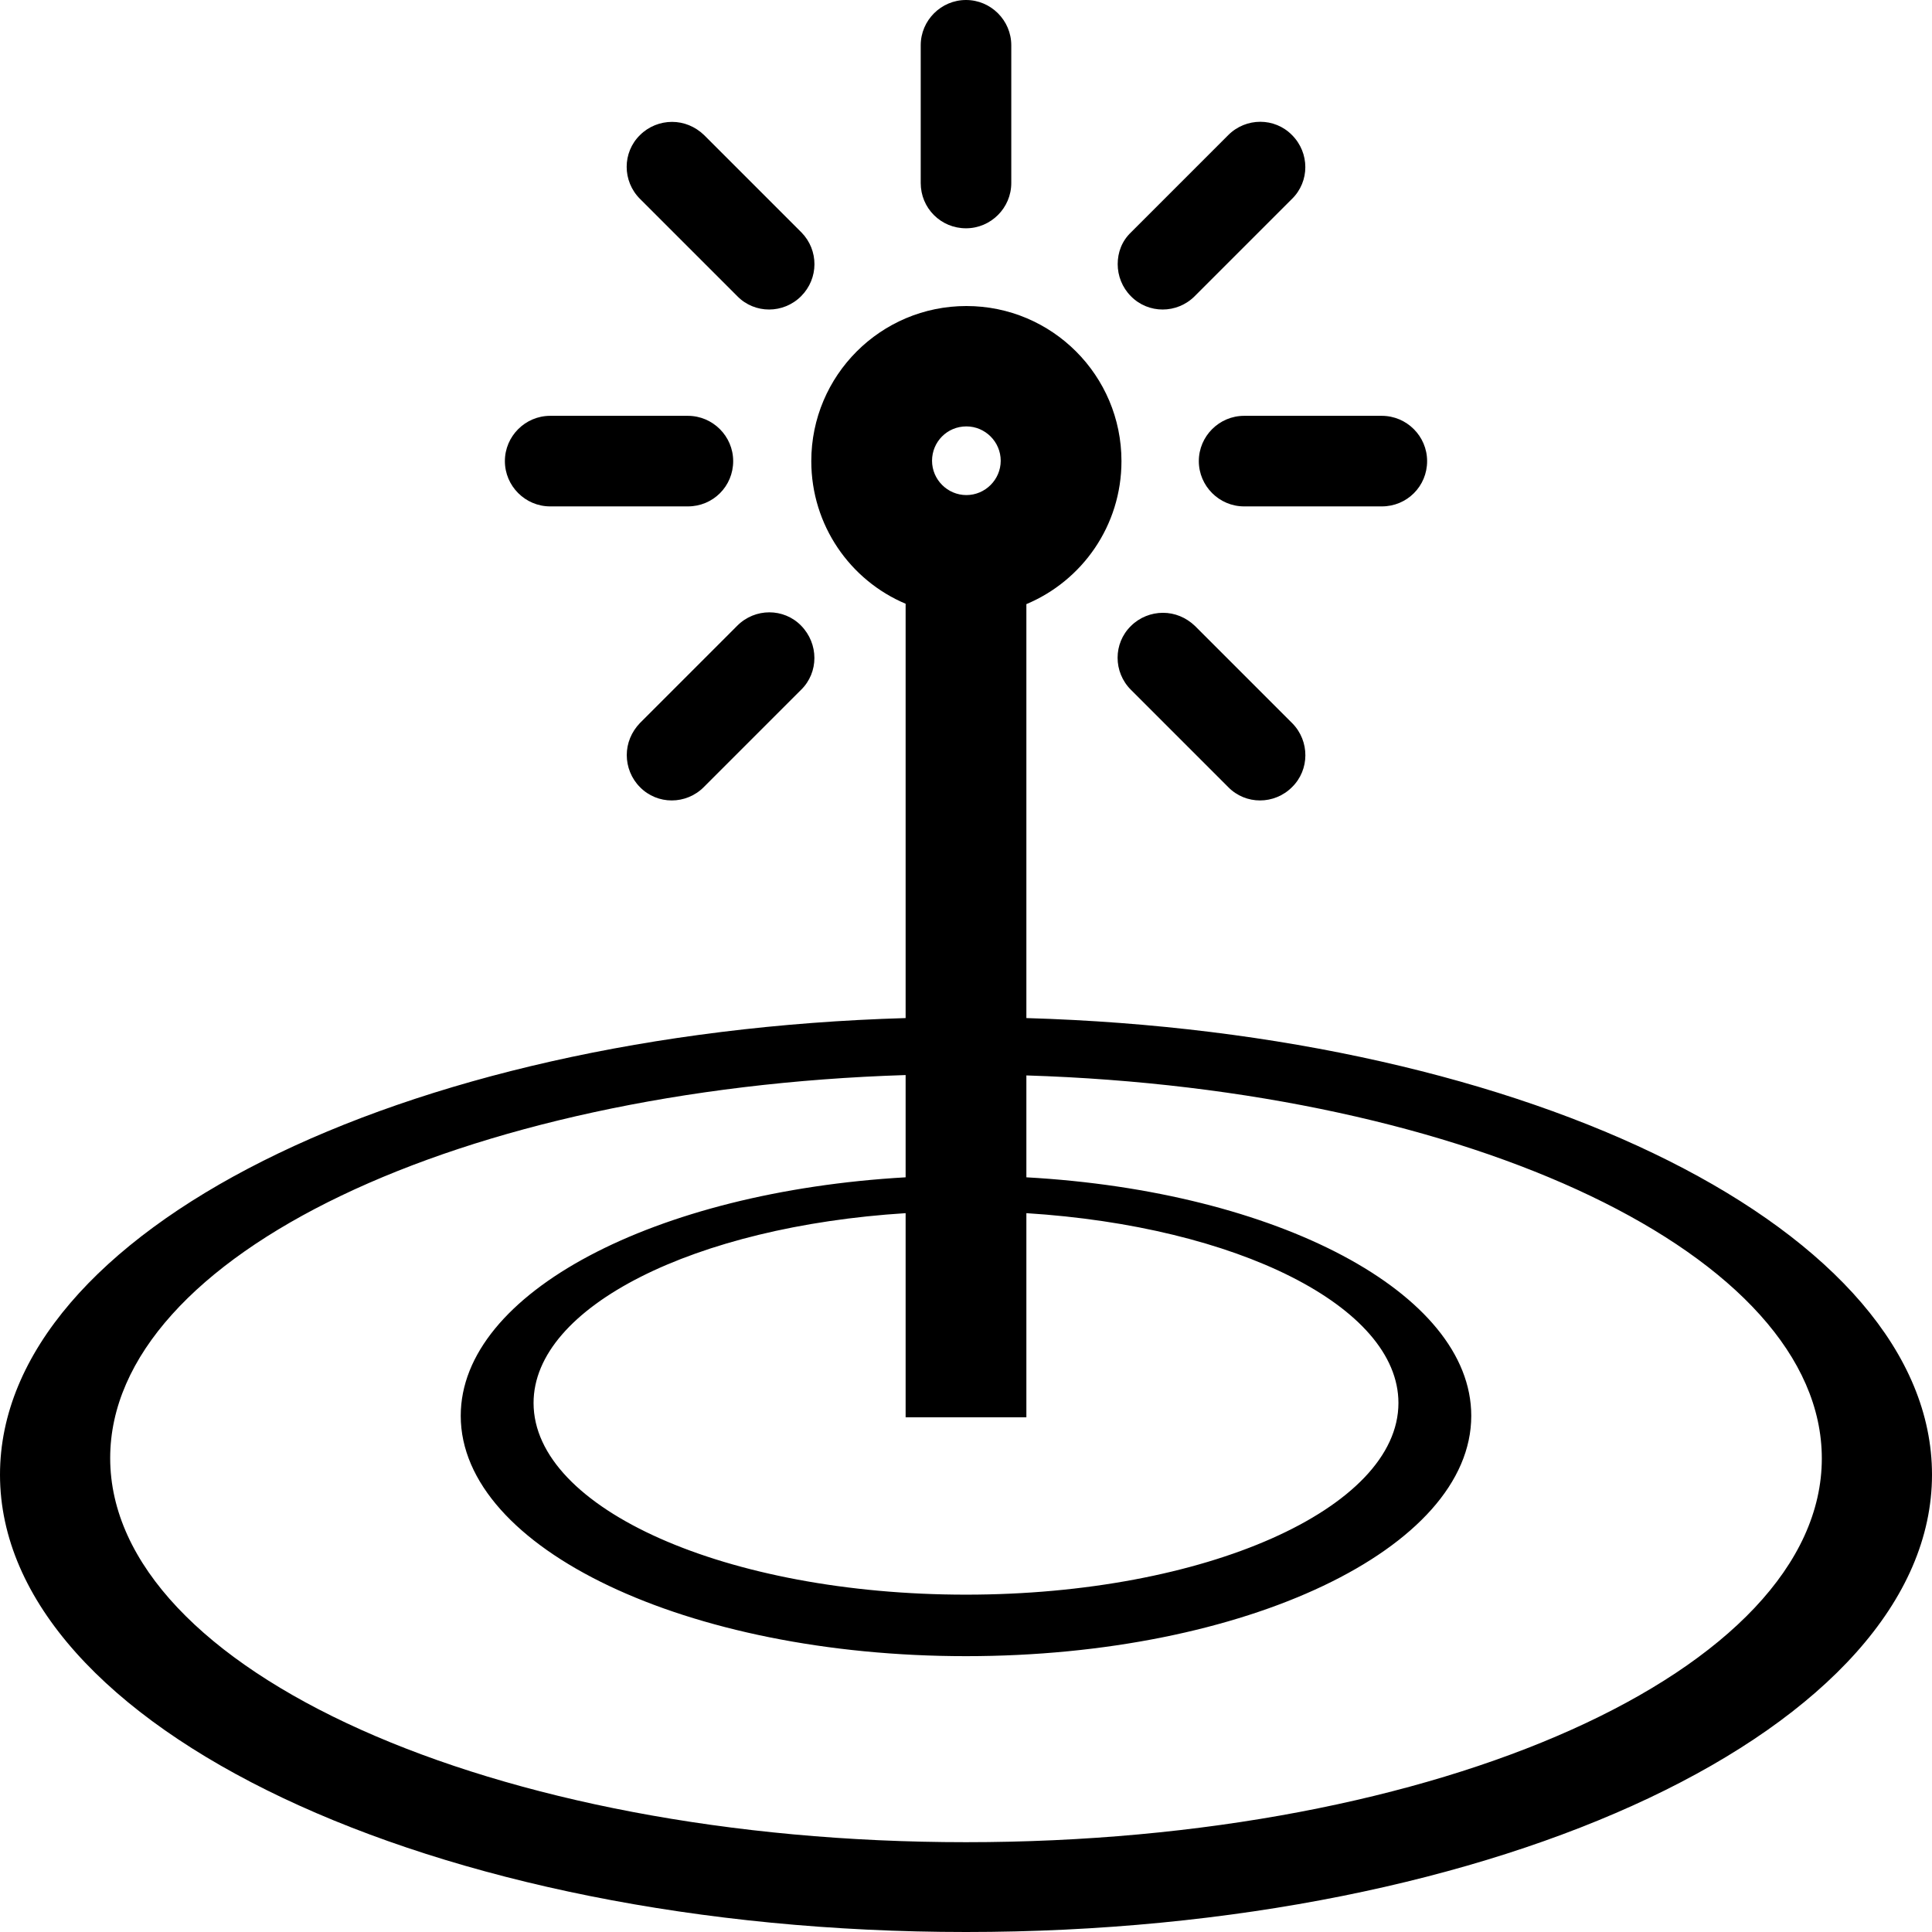 <?xml version="1.0" encoding="utf-8"?>
<!-- Generator: Adobe Illustrator 21.1.0, SVG Export Plug-In . SVG Version: 6.00 Build 0)  -->
<svg version="1.1" id="_x33_2" xmlns="http://www.w3.org/2000/svg" xmlns:xlink="http://www.w3.org/1999/xlink" x="0px" y="0px"
	 viewBox="0 0 512 512" style="enable-background:new 0 0 512 512;" xml:space="preserve">
<path d="M272,269.8V160.1c14.8-6.2,25.2-20.8,25.2-37.9c0-22.7-18.4-41.1-41.1-41.1c-22.7,0-41.1,18.4-41.1,41.1
	c0,17,10.3,31.6,25,37.8v109.8c-133.9,3.9-240,56.6-240,121C0,457.7,114.6,512,256,512c141.4,0,256-54.3,256-121.2
	C512,326.4,405.9,273.7,272,269.8z M256.1,113c5,0,9.1,4.1,9.1,9.1c0,5-4.1,9.1-9.1,9.1c-5,0-9.1-4.1-9.1-9.1
	C247,117.1,251,113,256.1,113z M272,375.6v-54.1c55.7,3.5,98.6,24.7,98.6,50.3c0,28-51.3,50.8-114.6,50.8
	c-63.3,0-114.6-22.7-114.6-50.8c0-25.6,42.9-46.8,98.6-50.3v54.1H272z M256,488.2c-125.3,0-226.8-45.6-226.8-101.8
	c0-53.8,93-97.8,210.8-101.5v27.1c-66.4,3.8-117.9,30.6-117.9,63.2c0,35.2,60,63.7,133.9,63.7c74,0,133.9-28.5,133.9-63.7
	c0-32.6-51.5-59.5-117.9-63.2V285c117.8,3.7,210.8,47.7,210.8,101.5C482.8,442.7,381.3,488.2,256,488.2z"/>
<path d="M299.7,61.6l25.8-25.8c4.7-4.7,12.3-4.7,16.9,0c4.7,4.7,4.7,12.3,0,16.9l-25.8,25.8c-4.7,4.7-12.3,4.7-16.9,0
	c-2.3-2.3-3.5-5.4-3.5-8.5S297.3,63.9,299.7,61.6z M133.8,122.2c0-6.6,5.4-12,12-12h36.5c6.6,0,12,5.4,12,12c0,3.3-1.3,6.3-3.5,8.5
	c-2.2,2.2-5.2,3.5-8.5,3.5h-36.5C139.2,134.2,133.8,128.8,133.8,122.2z M212.3,182.8l-25.8,25.8c-4.7,4.7-12.3,4.7-16.9,0
	c-2.3-2.3-3.5-5.4-3.5-8.5s1.2-6.1,3.5-8.5l25.8-25.8c4.7-4.7,12.3-4.7,16.9,0C217,170.6,217,178.2,212.3,182.8z M212.3,78.5
	c-4.7,4.7-12.3,4.7-16.9,0l-25.8-25.8c-4.7-4.7-4.7-12.3,0-16.9c2.3-2.3,5.4-3.5,8.5-3.5c3.1,0,6.1,1.2,8.5,3.5l25.8,25.8
	C217,66.3,217,73.8,212.3,78.5z M268,48.5c0,6.6-5.4,12-12,12c-3.3,0-6.3-1.3-8.5-3.5c-2.2-2.2-3.5-5.2-3.5-8.5V12
	c0-6.6,5.4-12,12-12s12,5.4,12,12V48.5z M342.4,208.6c-4.7,4.7-12.3,4.7-16.9,0l-25.8-25.8c-4.7-4.7-4.7-12.3,0-16.9
	c2.3-2.3,5.4-3.5,8.5-3.5c3.1,0,6.1,1.2,8.5,3.5l25.8,25.8C347.1,196.4,347.1,204,342.4,208.6z M374.7,130.7
	c-2.2,2.2-5.2,3.5-8.5,3.5h-36.5c-6.6,0-12-5.4-12-12c0-6.6,5.4-12,12-12h36.5c6.6,0,12,5.4,12,12
	C378.2,125.5,376.9,128.5,374.7,130.7z"/>
</svg>
